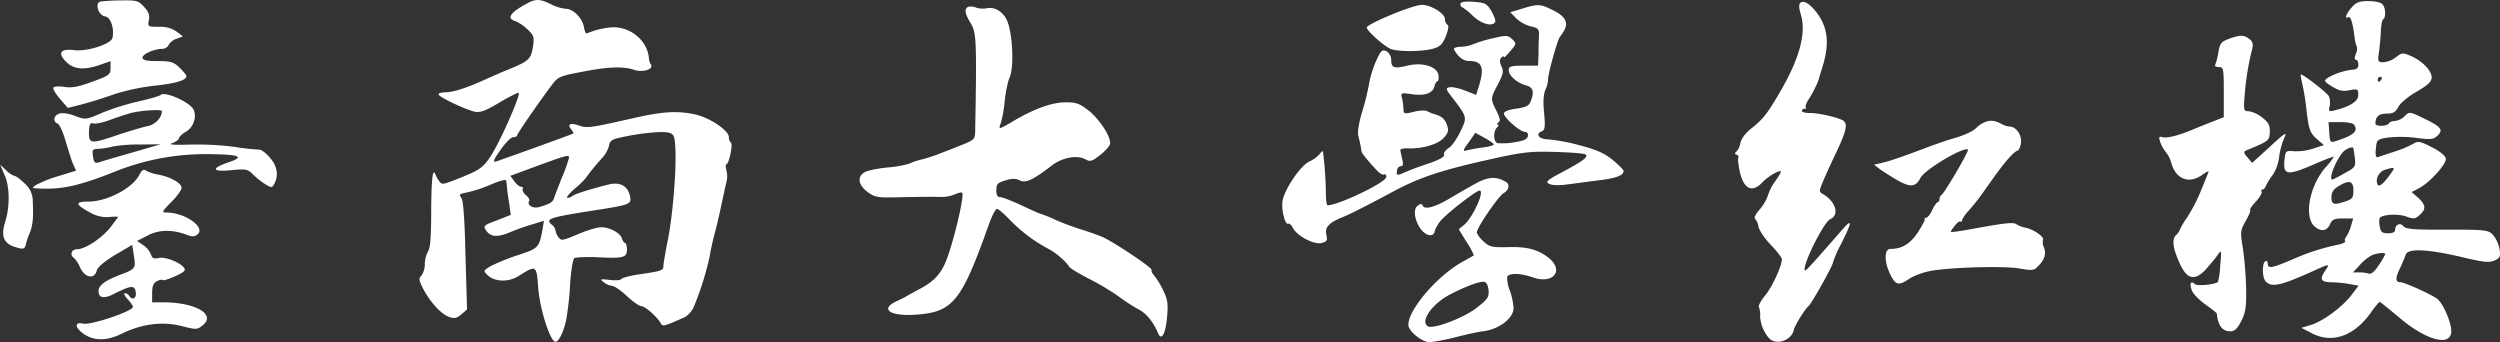 <svg id="word" data-name="word" xmlns="http://www.w3.org/2000/svg" viewBox="0 0 912.52 124.91"><rect x="0" y="0" width="912.52" height="124.91" fill="#333333" stroke="none"/><defs><style>.cls-1{fill:#fff;}</style></defs><path class="cls-1" d="M60.43,18.09c-2.23.54-.8,5.09,1.7,5.45,2,.27,3.39,4.37,2.68,7.77-.36,2.23-9.11,5.08-13.75,4.55-5.18-.63-6.43.89-3.3,4.11,2.76,2.94,6.78,3.3,12.67,1.16l3.66-1.25v2.5c0,2.41-.53,2.76-6.69,5-5,1.87-7.59,2.32-10.18,1.87-2-.27-3.75-.18-4,.27s.81,2.23,2.41,4.1l2.86,3.31,5.62-1.43c3.13-.8,8.31-2.5,11.61-3.66a80.7,80.7,0,0,1,14.2-3c7.85-.8,11.87-2,11.87-3.48,0-.44-1.16-1.78-2.5-3.12-2.14-2.06-3.21-2.41-8-2.41-4.19,0-5.53-.36-5.53-1.25,0-1.34,4.37-3.22,7.32-3.22a2.6,2.6,0,0,0,2.23-1.43,5.15,5.15,0,0,1,2.86-2.23l2.32-.89-2.23-1.7a10.22,10.22,0,0,0-6.43-1.78c-4.2,0-4.2-.09-3.75-2.5.36-1.79-.09-3-1.79-4.82-2-2.23-2.76-2.41-8.3-2.32A75,75,0,0,0,60.43,18.09Z" transform="translate(-23.74 -17.54)"/><path class="cls-1" d="M82.39,52.2c-.53.44-4,1.42-7.94,2.32a88,88,0,0,0-13.21,4.1C55.08,61.3,55,61.3,51.15,59.87,49,59,46.51,58.62,45.43,59c-2.14.63-2.5,3-.62,3.66.62.27,1.87,3,2.77,6s2.05,6.79,2.68,8.4l1.25,2.76-6.43,2A41.84,41.84,0,0,0,37,85c-1.78,1.16-1.69,1.25.81,1.34,8.48.45,14.82-1,27.23-5.89A88.62,88.62,0,0,1,99.36,73.8c11.87.09,14,.89,7.76,3-6.51,2.23-6.07,3.57,1.08,2.85,5.26-.53,6-.35,7.85,1.52a27.78,27.78,0,0,0,4.47,3.57c2.32,1.43,2.5,1.43,3.39-.18,1.61-3.12,1-6.6-1.88-9.73-1.42-1.6-3.12-2.85-3.75-2.67a82.08,82.08,0,0,1-8.83-1A110.05,110.05,0,0,0,93,70.32c-6.25.18-8,0-6.34-.54,1.34-.53,2.41-1.34,2.41-1.78s1.16-1.61,2.59-2.41c2.77-1.61,4-5.54,2.68-8.13C92.84,54.7,83.91,50.77,82.39,52.2Zm.45,5.89c0,2.32-2.5,5-5.09,5.44-1.69.36-7,1.88-11.69,3.49C56.59,70.23,56,70.14,56.24,65c.18-2.14.53-2.76,1.51-2.41.72.27,3.4-.27,5.81-1.16s6.16-2.14,8.12-2.68C75.43,57.82,82.84,57.37,82.84,58.09ZM72.13,73.18C66.5,74.78,61,76.39,60,76.75c-1.61.53-2,.18-2.32-2.15-.36-2.49-.18-2.67,2.32-2.76A27.79,27.79,0,0,0,65,71a54.79,54.79,0,0,1,9.82-.71l7.58-.09Z" transform="translate(-23.74 -17.54)"/><path class="cls-1" d="M25.35,81.3c2,4.2,2,11.7.35,17-1.69,5.18-.71,8,3.22,9.29,3.3,1.07,3.93,1,4.28-1.07.18-.63.72-2.33,1.34-3.84C35.7,100,36,96.92,35.7,91a8.38,8.38,0,0,0-3-6.52c-1.52-1.51-3.22-2.76-3.75-2.76a7.61,7.61,0,0,1-3-2.06l-2.14-2Z" transform="translate(-23.74 -17.54)"/><path class="cls-1" d="M74.54,81.48C72,86.3,62.75,91.12,56,91.12c-5,0-4.82,1.07.53,3.93a11.88,11.88,0,0,0,7.15,1.7c1.69-.18,3.12-.18,3.12,0s-1.34,1.87-2.86,3.92c-3.3,4-9.19,7.86-12.14,7.86-2,0-2.68,2.14-1.07,3.12A11.89,11.89,0,0,1,53,115.23c1.79,3.75,5.18,4.37,6.07,1.07.27-1.25,2.77-3.31,6.7-5.72L72,106.92l.62,4c.72,4.64.54,4.82-4.91,6.87-5.8,2.24-8,3.93-8,6,0,2.59,2,2.94,5.89.89,6.07-3,7.23-3.13,7.68-.54.45,2.24-1.25,3.22-2.41,1.34a1.85,1.85,0,0,0-1.52-.89c-.53,0-.18.89.89,2.05s2,2.41,2,2.95c0,1.52-15.54,6.78-18.13,6.07-3.12-.71-3.21,1.25-.08,3.57,3.83,2.77,8.48,2.86,14,.18,7.41-3.66,15-4.64,22-2.86,5.27,1.34,5.72,1.34,7.59-.18,5.18-4-2.41-8.48-14.37-8.48H79.27v-3.39c0-2.41.45-3.66,1.7-4.28.89-.54,1.87-.72,2.14-.45s2.32-.36,4.64-1.43c3.3-1.52,3.93-2.14,3.13-3.12-1.7-2.06-7-4.11-9.29-3.49-1.69.36-2.32.09-2.77-1.34A7.77,7.77,0,0,0,76,107l-2.24-1.52,3.93-2c4-2.14,9.11-2.23,14.38-.18,1.78.72,2.76.63,3.75-.18,3.12-2.59-4.56-8-11.25-8-1.88,0-1.79-.27,1.69-3.84,2.06-2,3.75-4.38,3.75-5.18,0-1.69-4-4-8.48-4.82a15.33,15.33,0,0,1-4.64-1.52C76.15,79.16,75.43,79.69,74.54,81.48Z" transform="translate(-23.74 -17.54)"/><path class="cls-1" d="M216.63,18.54c-6.66,3.45-8.22,5.75-4.69,6.74a15.58,15.58,0,0,1,4.36,3c2.3,2.22,2.47,2.71,2,6.17-.74,4.6-1.48,5.34-8.22,8.14-3,1.15-7,3-9,3.86-6.5,3-11.84,4.77-14.56,4.77-1.48,0-2.71.33-2.71.74,0,1,10.52,5.92,13.57,6.42,1.89.24,3.94-.58,8.88-3.54,3.53-2.06,6.57-3.62,6.82-3.37.74.74-6.66,17.51-10,22.69-3.13,4.85-4.19,5.51-13.9,9.29C185.3,84.9,185,85,184,83.58a10,10,0,0,1-1.31-2.3c-1-2.72-1.48,1.48-1.56,13.15,0,9.54-.33,13.57-1.15,14.89A10,10,0,0,0,178.8,114a7.17,7.17,0,0,1-1.23,4.12c-1.07,1.06-1,1.64.82,5.18,2.63,4.85,6.5,9,9.46,10,1.81.57,2.63.41,4.36-1.07l2-1.73-.57-19.82c-.33-14.14-.82-20.14-1.56-21-.91-1.15-.58-1.39,2.05-1.89a47.76,47.76,0,0,0,8.72-2.87c3.53-1.49,5.59-2,5.67-1.4s.25,1.89.33,3,.49,3.7.82,5.76l.5,3.7-5.1,2c-4.85,1.81-5,2-3.87,3.7,1.57,2.38,4.11,2.55,8.64.66A77.13,77.13,0,0,1,218,99.45l4.27-1.32-.41,2.64c-1.31,7.23-1.48,7.4-9,9.86a83.79,83.79,0,0,0-9.95,4c-2.8,1.73-2.8,1.73-1.24,3.29,2.55,2.55,7.73,2.71,11.43.33,6.34-4,6.5-4,7.08,4.19.49,7.32,4.11,19.08,6.16,19.82,1.24.41,3.37-3.95,4.2-8.72a115.8,115.8,0,0,0,1.31-12.49c.33-4.77,1-9,1.56-9.3s4.12-.49,8.06-.33c9.87.5,11.1.17,11.1-2.79,0-1.32-.33-2.39-.65-2.39s-.91-.74-1.16-1.64c-.65-2.06-4.44-4.11-7.64-4.11-1.4,0-5.18,1.15-8.47,2.55-5.68,2.38-6,2.46-7.07,1.07a5.57,5.57,0,0,1-1.07-2.47,3.54,3.54,0,0,0-1.24-2c-2.71-2.22-1.23-2.72,15.63-5.35,12.25-1.89,13.24-2.22,12.91-4.6-.66-4.2-3.62-5.92-8.06-4.77-6.83,1.72-12.25,3.45-13,4.11a3.44,3.44,0,0,1-1.89.74c-.58,0,.49-1.4,2.38-3.13a34.72,34.72,0,0,0,4.11-3.86,83.23,83.23,0,0,1,6.25-7.65A11.15,11.15,0,0,0,246,70.92c.41-2.14.9-2.47,5.09-3.38,7.24-1.56,15.13-2.22,17.11-1.48,1.56.58,1.81,1.4,2.05,5.43.41,8.06-.9,24-2.63,33.14-1,4.77-1.73,9.29-1.73,10,0,1.65-.74,1.89-9.37,3.13-3.12.49-5.84,1.23-6,1.64s-2.06.58-4.11.33c-3.62-.41-3.79-.33-2.31.82a6.07,6.07,0,0,0,3,1.32c.82,0,3.2,1.64,5.42,3.7s4.53,3.7,5.27,3.7c1.39,0,5.75,3.86,7.07,6.17.82,1.39.9,1.39,9-2.22a8.87,8.87,0,0,0,3-3.38,109.93,109.93,0,0,0,6-19.07c.24-1.81,1.15-5.92,2-9s1.89-8,2.47-10.69,1.23-5.84,1.56-7a8.69,8.69,0,0,0,0-4.36c-.33-1.23-.33-2.22,0-2.22.9,0,2.47-7.4,1.64-7.89a2.59,2.59,0,0,1-.74-2c0-2.47-7.07-7.16-12.33-8.31-6.5-1.4-11.76-1.07-22.37,1.32-15.87,3.62-17.1,3.78-20.06,2.71-3.13-1.07-4.36-.49-2.8,1.4.58.74.91,1.4.74,1.56-.33.25-25.65,9.38-28.2,10.2-1.23.33-.91-.58,1.64-4.2,1.81-2.63,3.87-4.68,4.69-4.68s1.4-.33,1.4-.66c0-.66,9.95-15,13.4-19.32,1.56-2,3-2.55,10.28-3.87,9.54-1.89,15.13-2.05,19-.74,3.13,1.07,7.24-.16,6.17-1.89a4.51,4.51,0,0,1-.74-2.3c-.57-6.75-7.23-12-14.22-11.27a30.3,30.3,0,0,0-6.17,1.32c-1.32.49-2.47.9-2.55.9a7.68,7.68,0,0,1-.82-2.46c-.58-3.29-4-6.58-6.66-6.58a15.38,15.38,0,0,1-5.35-1.65C221.07,17.22,219.43,17.06,216.63,18.54Zm14.8,56.57a46.19,46.19,0,0,1-2.38,6.74c-1.32,3.29-2.64,6.75-3,7.73-.5,1.73-1.32,2.3-5.51,3.54-2.31.66-4.61-.74-3.62-2.3.25-.42-.33-1.32-1.23-2.06s-1.4-1.81-1.16-2.22,0-.82-.57-.82-1.73-.91-2.47-2l-1.48-2,5.59-2.06C230.94,74,231.43,73.88,231.43,75.11Z" transform="translate(-23.74 -17.54)"/><path class="cls-1" d="M377.25,20c-1.64.6-1.38,2.51.87,6.15,2,3.29,2.17,6.15,1.56,39.66-.09,2.51-.52,2.94-5,4.68-2.77,1.12-6.15,2.42-7.62,3a63.21,63.21,0,0,1-6.5,2.16,25.37,25.37,0,0,0-5.19,1.73,41.9,41.9,0,0,1-7.8,1.3c-3.55.35-7.36,1.13-8.4,1.82-2.6,1.65-2.16,4.5,1.21,7.1,2.77,2,3.38,2.17,12.65,1.91,5.37-.09,11.43-.18,13.59-.09a13.33,13.33,0,0,0,5.81-1c1.12-.52,2.25-.78,2.51-.52.95.95-3.38,19-6.07,25.37-1.9,4.42-4.33,7-9.17,9.61-2.17,1.13-4.51,2.43-5.2,2.86s-2.34,1.21-3.64,1.82c-6,2.86-2.25,5.46,6.93,4.85,13.77-.87,16.89-4.68,27-33.25,1.12-3,2.34-5.37,2.86-5.37s2.68,1.9,4.85,4.15a56.26,56.26,0,0,0,14,10.48c2.43,1.21,6.33,4.51,7.45,6.41.35.61,3.64,2.6,7.19,4.42A95,95,0,0,1,432,125.69a62.88,62.88,0,0,0,7.45,4.84c2.77,1.48,5.28,4.51,7,8.66,1.3,2.95,2.77.09,3.29-6.06.43-4.67.17-6.32-1.39-9.52a29.65,29.65,0,0,0-3.29-5.46c-.78-.86-1.21-1.73-.95-2,.69-.61-13.94-10.39-18.19-12.21-1.9-.78-5.63-2.08-8.22-2.86a91.55,91.55,0,0,1-9.27-3.55,43.55,43.55,0,0,0-5-2c-.26,0-3.29-1.39-6.76-3s-6.93-3-7.7-3c-1.13,0-1.56-.7-1.56-2.6,0-2.17.43-2.69,3.37-3.55,2.52-.78,3.73-.69,5.2,0,2.08,1.12,4.85-.17,11.6-5.37,3.73-2.94,9.27-4,12.3-2.34,1.82,1,2.43.78,5.54-1.64,2-1.56,3.55-3.47,3.55-4.16,0-2.86-3.81-8.57-7.62-11.78-3.55-2.77-4.67-3.2-8.66-3.2-4.93,0-11.51,2.34-19.22,6.93-5.28,3.11-5.37,3.11-4.42.6a42.91,42.91,0,0,0,1.39-7.79c.34-3.29,1.12-7.36,1.9-9,1.56-3.9,1-15.67-.95-20.44-1.47-3.46-4.76-5.36-7.71-4.59a8.33,8.33,0,0,1-3.55-.25A5,5,0,0,0,377.25,20Z" transform="translate(-23.74 -17.54)"/><path class="cls-1" d="M556.81,19c0,.62.27,1.16.63,1.16a20.4,20.4,0,0,1,3.84,3.12c3.21,3,7.05,4.11,8.21,2.32.27-.44-.36-2.23-1.34-3.93-1.7-2.85-2.23-3.12-6.61-3.48C558.24,18,556.81,18.27,556.81,19Z" transform="translate(-23.74 -17.54)"/><path class="cls-1" d="M531.37,23c-4.82,2-8.75,4-8.75,4.56,0,1.25,6.25,6.78,8.75,7.85,2.77,1.07,11.43,1,15.44-.09,2.59-.71,3.48-1.6,4.73-4.73.9-2.32,1.08-3.84.54-4a2.26,2.26,0,0,1-.89-2c0-2.14-5.27-5.36-8.57-5.27C541.19,19.34,536.1,21,531.37,23Z" transform="translate(-23.74 -17.54)"/><path class="cls-1" d="M579.4,20.68,575,22l2.24,2.32a12.77,12.77,0,0,0,5.26,2.86c2.59.53,3,1,3,3-.09,1.34-.18,4.38-.18,6.88l-.18,4.46h-5.35c-4.56,0-5.36.27-5.36,1.61,0,2,3,4.64,6.16,5.53,2.68.63,3.21,2.24,2,5.54-.71,2-1.6,2.41-5.35,3-2.86.35-4.56,1.07-4.56,1.78,0,1.52,5.9,6.7,7.68,6.7.8,0,1.25.62,1.07,1.51-.18,1.17-1.6,1.79-5.18,2.33a25.38,25.38,0,0,1-6,.26c-1.43-.62-1.51-4.28-.09-5.71.63-.62.72-1.07.27-1.07s-.36-.36.18-.72c.89-.53.71-1.51-.62-4.19-2.24-4.47-2.24-4.64.53-9.82,1.88-3.66,2.14-4.73,1.25-6.52-.71-1.61-.71-2.5,0-3.21.45-.45.89-.63.89-.18s1.07-.63,2.32-2.14c2.33-2.68,2.33-2.77.72-4.38-1.52-1.43-2.14-1.52-6.88-.36a47.33,47.33,0,0,0-7,2.06A13,13,0,0,1,557,34.61c-1.87.09-2.86.45-2.5,1.07,1.43,2.59,3.39,4.11,5.27,4.11,4.91,0,5.89,2.14,3.84,9l-1.07,3.4-4.11-1.61c-2.23-.89-4.82-1.43-5.72-1.16-1.33.27-1.24.71,1,3.57,5.62,7.32,5.62,7.32,3.12,12.5-1.25,2.59-3.12,5.36-4.28,6.07s-2,1.87-1.7,2.5-1.7,1.78-5.18,3c-3.12,1-7.14,2.49-8.93,3.3-3.12,1.34-3.3,1.34-3.12-.36.09-1,.71-1.78,1.34-1.78.89,0,1.07-.63.62-2.41-.26-1.34-.62-2.86-.71-3.4s1.25-.8,2.95-.71c5.08.18,11-1.52,13-3.93,1.61-1.87,1.79-2.59,1-4.82s-2.14-3.13-5.09-3.93c-.26-.09-1.16-.45-2.05-.89s-3.12-.27-5.09.27c-3.3.8-3.57.71-3.57-1.07a21.48,21.48,0,0,0-.54-3.93c-.53-2-.44-2.06,3.93-1.43,4.73.62,7.5-.54,8-3.22a2.76,2.76,0,0,1,1-1.6c.45-.09.54-1.16.36-2.32-.63-3.13-6-4.65-11.43-3.31-4.73,1.16-5.8.81-5.8-2.14a3.71,3.71,0,0,0-1.7-3.12c-1.52-.72-2-.36-3.57,3a38,38,0,0,0-2.77,8.66,89.17,89.17,0,0,1-2.68,10.8c-1,3.31-1.6,7-1.34,8.13a57.94,57.94,0,0,1,1.25,6.07c.09.53,2.5,3.57,5.54,6.78,1.07,1.16,2.23,1.79,2.68,1.52s.8.18.8.89c0,2-17.5,10.36-21.43,10.36-.35,0-.62-1.87-.62-4.29a135.34,135.34,0,0,0-1.07-15.35c-.09-.27-.63.18-1.25,1a12,12,0,0,1-3.75,2.68c-3.48,1.7-9.64,11-9.82,15-.27,3.48,1.16,8.3,2.14,7.68.45-.18,1.25.53,1.79,1.69,1.6,2.86,7.67,6.07,10.44,5.36,1.88-.45,2.14-1,1.7-2.95-.63-2.76.89-4.46,5.8-6.43,3-1.25,7-3.21,19.2-9.73,9.1-4.82,17.14-7.5,33.56-11.16C579.58,73,582.17,72.73,591.54,73c5.71.18,10.71.53,11.07,1,.89.89-1.34,2.5-8.93,6.52-5.18,2.76-5.89,3.39-4.55,4.1.89.54,3.39.63,5.71.36s7.5-1,11.61-1.52c7-.8,9.91-1.78,9.91-3.57,0-.36-1.79-2.14-4-4-3.12-2.5-6-3.74-12.14-5.35a67.27,67.27,0,0,0-11.43-2.14c-3.39,0-4.82-2.06-2.14-3,1-.45,1.16-1.79.71-6.52-.44-4.1-.26-7,.54-8.75a9.67,9.67,0,0,0,.89-3.39c-.27-1.34,3.48-15,4.38-15.8a15,15,0,0,0,1.6-2.5c1.52-2.77.18-5.09-4.46-7.32C585.92,19,585.2,18.9,579.4,20.68ZM569,70.23c0,.36-1.87.89-4.19,1.16s-5,.89-5.9,1.07c-1.33.45-1.16-.18.9-2.94L562.26,66l3.39,1.88C567.52,68.89,569,70,569,70.23Z" transform="translate(-23.74 -17.54)"/><path class="cls-1" d="M563.06,84.16c-2.32,1.25-6.87,3.84-10,5.71-5.71,3.39-9.46,4.38-10.09,2.59-.17-.62-.8-.54-1.78.18-2.68,2,.44,10,4.19,10.71a1.63,1.63,0,0,0,2.06-1.52,11.81,11.81,0,0,1,2.68-4.28c2.85-3,12.49-10.45,13.66-10.45,2.05,0-2.5,10-5.72,12.59l-1.87,1.52,2.85,4.64a26.22,26.22,0,0,1,2.68,4.91c-.18.09-2.14,1.25-4.46,2.5-9.2,5.27-19.46,17.32-19.46,22.86,0,2.32,5,6.34,7.85,6.34a80.65,80.65,0,0,0,9.55-1.88c3.93-1,8.49-2,10-2.14,5.72-.72,11-4.73,11-8.48a26.16,26.16,0,0,0-1.33-6.34,12.17,12.17,0,0,1-1-5c.63-1.52,4.82-1.43,9.38.18,7.23,2.5,11.43-2.24,6.07-6.88-3.84-3.21-7.95-4.37-14.91-4.19-6.16.18-7-.09-9.2-2.06-1.34-1.25-2.41-2.76-2.41-3.3,0-1.79,8-13.39,9.82-14.37s2.32-3.13.9-4C570.11,81.93,567.26,82,563.06,84.16Zm4,39.28c.27,2.5-.27,3.3-4.29,6.43-4.64,3.66-15.89,7.94-17.85,6.78-3-1.87,1.69-8.39,8.39-11.78,5.89-3,10.45-4.64,12.14-4.47C566.28,120.49,566.9,121.74,567.08,123.44Z" transform="translate(-23.74 -17.54)"/><path class="cls-1" d="M680.9,18.6c-.65.65-.57,1.79.16,4.22,2,6.5-.32,15.42-6.74,26.79-5.11,8.92-6.73,11.12-10.87,14.44-2.6,2-4.06,4-4.47,5.69a6,6,0,0,1-1.46,3.16c-.65.49-.65.81.17,1.14.48.16.81.65.56,1s0,2.6.49,5c1.38,6.42,4.47,8,8.12,4.22,2-2.19,6.33-4.78,6.9-4.14.16.17-.73,1.71-2,3.49A18.16,18.16,0,0,0,669,89.05a17.11,17.11,0,0,1-3,5c-1.38,1.55-2.11,3-1.7,3.25a6,6,0,0,1,1.3,3c.32,1.38,2.35,4.39,4.54,6.66s4,4.62,4,5.19c0,2.44-3.57,10.23-6.17,13.31-1.54,1.87-2.51,3.74-2.19,4.22a7.69,7.69,0,0,1,.41,3.41,13.54,13.54,0,0,0,1.7,5.68c1.46,2.52,2.52,3.33,4.38,3.49,2.76.25,5.77-1.78,6.25-4.38.33-1.54,4-7.47,5.2-8.44,1.13-.81,9.09-15,9.09-16.15a35.11,35.11,0,0,1,2.76-6.33c4.46-8.85,4.46-10.07.08-5-10.15,11.68-12.83,14.6-13.07,14.28-1.3-1.22,6.74-17.53,9.17-18.67,3.49-1.54,2.11-6.41-2.59-9.17-1.47-.81-1.47-1.05-.25-4.06.73-1.78,2.76-6.33,4.63-10.22,4.3-9,4.87-11.61,2.68-12.74s-9.09-2.68-12.1-2.6c-1.46,0-2.67-.33-2.67-.73s.4-.81,1-.81.65-.25.4-.49.17-1.54.9-2.68a42.94,42.94,0,0,0,3.81-7.38c0-.25.73-2.52,1.54-5.2,2.44-8.11,1.79-13.88-2.11-19.15C684.47,18.93,682,17.47,680.9,18.6Z" transform="translate(-23.74 -17.54)"/><path class="cls-1" d="M748.1,62.19a10.07,10.07,0,0,0-3.25,2.27C744,65.35,740.55,67,737,68s-9,3-12.17,4.22c-7.39,2.76-11.61,4.22-14.61,4.87l-2.44.57,2,1.54c1.14.81,4,2.68,6.33,4,4.87,2.84,6.9,2.68,8.61-.73,1.62-3.09,16-11.61,17.36-10.31.41.49-8.76,16.23-9.74,16.56a1.79,1.79,0,0,0-.65,1.46c0,.65-.32,1.13-.64,1.13s-1.3,1.3-2,2.84S727.32,97,726.84,97s-.74.32-.57.64-1.14,2.6-2.68,5c-2.76,4-5.68,5.76-9.82,5.76-2.27,0-2.36,4.54-.16,9.09,2.11,4.3,3.08,4.54,7.54,1.46a26.52,26.52,0,0,1,6.5-2.36c6.41-1.46,27.83-2.11,33.52-1,4.14.73,5,.65,6.16-.57,2.6-2.43,3.41-4.7,2.52-7.06a4.4,4.4,0,0,1-.41-2.84c.65-1.05-3.4-3.89-6.33-4.46a9.65,9.65,0,0,1-3.4-1.3c-1.06-.73-3.82-.49-15,1.54-4.71.89-8.68,1.46-8.85,1.3s.49-1.14,1.38-2.27,1.79-1.79,2.11-1.55.49.17.49-.32a11.44,11.44,0,0,1,2.44-3.57c3.32-3.9,3.16-3.65,8.27-10.88,4.87-6.9,8.12-10.63,9.66-11.12.49-.16,1.06-1.46,1.22-2.92.32-2.84-1.87-5.84-4.22-5.84a7.61,7.61,0,0,1-3-1C751.75,61.46,750.29,61.29,748.1,62.19Z" transform="translate(-23.74 -17.54)"/><path class="cls-1" d="M882.14,20.24c-2.06,2.32-2.77,4.46-1.25,3.57.8-.54,1.6,1.87,2.32,7.41a9.6,9.6,0,0,0,.8,3.39,4.3,4.3,0,0,1-.36,2.59c-.53,1.34-.53,2.14,0,2.14s.9.8.9,1.79A1.58,1.58,0,0,1,883,42.91a23.92,23.92,0,0,0-9.55,3c-1.61,1.16-1.43,1.34,1.51,3.21,2.5,1.52,3.93,1.88,6.43,1.34,3-.53,3.13-.45,3.13,1.79s-2.77,4.1-8.75,5.62c-2,.45-2.15.27-1.7-1.52a6.22,6.22,0,0,0-.27-3.66c-.71-1.34-9.19-7.94-10.17-7.94-.27,0,0,1.34.35,2.85a89.24,89.24,0,0,1,1.7,10.54c.8,6.69,1.25,7.85,3.57,10L872,70.5l-3.84,1.25a19.92,19.92,0,0,1-7,1c-3.13-.27-3.22-.18-3.57,3.3-.54,5.45,1.07,5.63,10.26,1.7,4.29-1.88,7.77-3.21,7.77-3a25.12,25.12,0,0,1-3.13,4c-5.89,6.88-7.85,18.12-3.83,21.52,2.41,2,4.46,1.6,5.62-1,.71-1.6,1.61-2,4.64-2h3.75l-.8,2.77a14.52,14.52,0,0,1-1.7,3.84c-.53.62-.71,1.43-.44,1.69s-.63.81-2,1.16a80.43,80.43,0,0,0-16.69,5.27c-8.13,3.48-9.56,3.75-9.56,1.7,0-.72-.35-1.07-.89-.81-1.25.81-1.16,6.07.18,7.41,2.23,2.24,5.45,1.52,17.5-3.92,5.71-2.59,6-2.68,4.28-.18-2.23,3.21-1.78,4.28,2,4.37a43.06,43.06,0,0,1,6.69.63l3.4.62-2.5,3.3c-3.4,4.47-10.45,9.65-14.82,11l-3.57,1.07,3.83,2c7.41,3.84,15.36,1.07,21.52-7.5a28.29,28.29,0,0,1,3.21-4c.18,0,3.4,2.59,7.24,5.81,9.9,8.39,18.92,10.71,18.92,4.91,0-3.22-2.85-9.82-5-11.7-1.87-1.52-12.05-6.16-13.57-6.16-1.87,0-1.87-1.6-.18-5,.9-2,1.88-4.19,2.15-5.09.71-2.32,7.94-2,20,.81,8.31,2,10.45,2.23,12.41,1.34s2.24-1.43,1.79-4.29a11.84,11.84,0,0,0-2.41-5.09c-1.7-1.78-2.86-1.87-16.79-1.87-11.87.09-15.08-.18-15.89-1.25-1.07-1.43-3-.63-3,1.34,0,.8-.89,1.25-2.59,1.25-2.05,0-2.68-.45-3-2.41a7.73,7.73,0,0,1-.09-3.13c.9-1.34,6.61-1.69,9.65-.62,2.76,1,3.39,1,5-.54,2.41-2.14,2.23-3.66-.54-6.25L904,87.64l2.59-1.34c3.93-2,10.26-9,9.91-10.89-.18-1-2.32-2.77-5.09-4.11-4.29-2.23-5.09-2.32-6.7-1.34a37.61,37.61,0,0,1-6.78,2.86c-2.68.89-5.45,1.78-6.07,2.05-.9.27-1.16-.44-.9-3,.27-3.31.45-3.48,4.29-4.11a43.79,43.79,0,0,1,10.27.09c5.44.71,6.42.62,7.94-.8,2.23-2.15,1.34-3.22-4.91-6.25-5.35-2.59-5.35-2.59-7.14-.81a6.07,6.07,0,0,1-3.39,1.7c-1,0-2.06.36-2.32.89-.72,1.16-4.91,1.16-4.91.09,0-2.5,1.25-3.66,4.1-3.66,2.41,0,3.22-.53,4.29-2.5.71-1.34,3.66-3.84,6.69-5.53,4.11-2.41,5.36-3.57,5.45-5.18,0-2.5-3.48-6.07-7.68-7.86-2.85-1.25-3.3-1.16-5.44.54a8.92,8.92,0,0,1-4.47,1.78c-2,0-2.14-.26-1.69-3.39.26-1.78.62-5.27.71-7.59s.45-4.46.89-4.73c1.07-.71.9-4.28-.35-5.53-.63-.63-2.86-1.08-5.09-1.08C884.9,17.91,883.65,18.45,882.14,20.24ZM893,46.48c-.27.45-.72.9-1,.9s-.36-.45-.36-.9a.92.92,0,0,1,1-.89C893.12,45.59,893.3,46,893,46.48ZM882.94,63c1.79,2.41-.09,4-7,6.16-1.61.45-1.79.18-2-3.22l-.27-3.83H878C880.35,62.11,882.58,62.46,882.94,63Zm-.18,8.66c1.07,7,1.25,6.61-3.21,9.1a46,46,0,0,1-4.47,2.33c-1.51,0,1.16-7,3.93-10.09C880.08,71.75,882.67,70.86,882.76,71.66Zm13.48,9.46c-2.68,3.75-4.28,4.91-4.73,3.57-.8-2,.71-4.64,3-5.26C898,78.44,898.12,78.53,896.24,81.12ZM882.76,87c0,2.59-.36,3.22-2.77,4-4.37,1.52-5.26,1.25-5.26-1.52,0-1.69.71-2.85,2.5-3.92C881.15,83.09,882.76,83.53,882.76,87Zm11.61,23.31a22.8,22.8,0,0,1-2.41,4.1c-1.43,2.23-2.86,3.39-3.57,3a12.92,12.92,0,0,0-3.58-.45h-2.23l2.59-2.77a16.72,16.72,0,0,1,4.29-3.48C891.51,109.87,894.37,109.6,894.37,110.32Z" transform="translate(-23.74 -17.54)"/><path class="cls-1" d="M837.23,31.75c-2.68,1-3.21,1.61-3.75,4.82a22.38,22.38,0,0,1-1.16,4.56c-.27.53.27.89,1.25.89,1.79,0,1.87.53,1.87,9.1v9.2L831.16,62c-2.32.89-5.36,2.14-6.88,2.76-5.08,2.15-9.46,3.31-11.15,2.86-1.43-.36-1.52-.18-.81,2a14.48,14.48,0,0,0,2.14,3.66,11,11,0,0,1,1.79,3.57c1.52,6.07,6.52,8,11.25,4.55,1.61-1.16,2.68-1.61,2.32-.89s-1.52,3.84-2.86,7A62.52,62.52,0,0,1,822,97a24.72,24.72,0,0,0-2.59,4.38,4.83,4.83,0,0,1-1.42,2c-1.61,1.61-1.08,5.09,1.6,10.8,2.5,5.27,5.27,5.9,9.11,1.88,1.52-1.7,3.57-4.11,4.37-5.27,1.52-2.23,1.61-2.14,1.08,3.48a30.42,30.42,0,0,1-.81,6.16c-1.07,1-7.68,1.61-8.48.81-1.43-1.43-2.05-.18-1.07,2.32.45,1.25,2.68,3.48,4.91,5.09s4.11,3,4.2,3.39c.44,4.37,2,6.43,4.91,6.43,1.6,0,2.58-1,4-3.75,1.61-3.13,1.88-5.18,1.79-11.88a137.43,137.43,0,0,0-1.16-14.46c-1-6.16-1-6.69,1-10.18,1.16-2,1.87-3.75,1.61-4s.8-1.7,2.14-3.13,2.32-3.12,2.05-3.57-.09-.8.36-.8,1.07-.72,1.34-1.61a23.51,23.51,0,0,1,2.41-3.75,15.57,15.57,0,0,0,2.32-6.7,26.39,26.39,0,0,1,2-7.14c1-2-.18-1.25-5.27,3.48L845.8,77,844.1,75c-1.69-2-1.6-2.14.45-2.94,7.23-3,7.59-3.22,7.68-6.34.09-2.5-.45-3.48-2.86-5.36a10.57,10.57,0,0,0-4.91-2.23c-1.78,0-1.87-.27-1.34-6.52A96.07,96.07,0,0,1,845.8,35.5c.45-1.87.18-2.86-1.07-3.75C842.77,30.23,841.43,30.23,837.23,31.75Z" transform="translate(-23.74 -17.54)"/></svg>